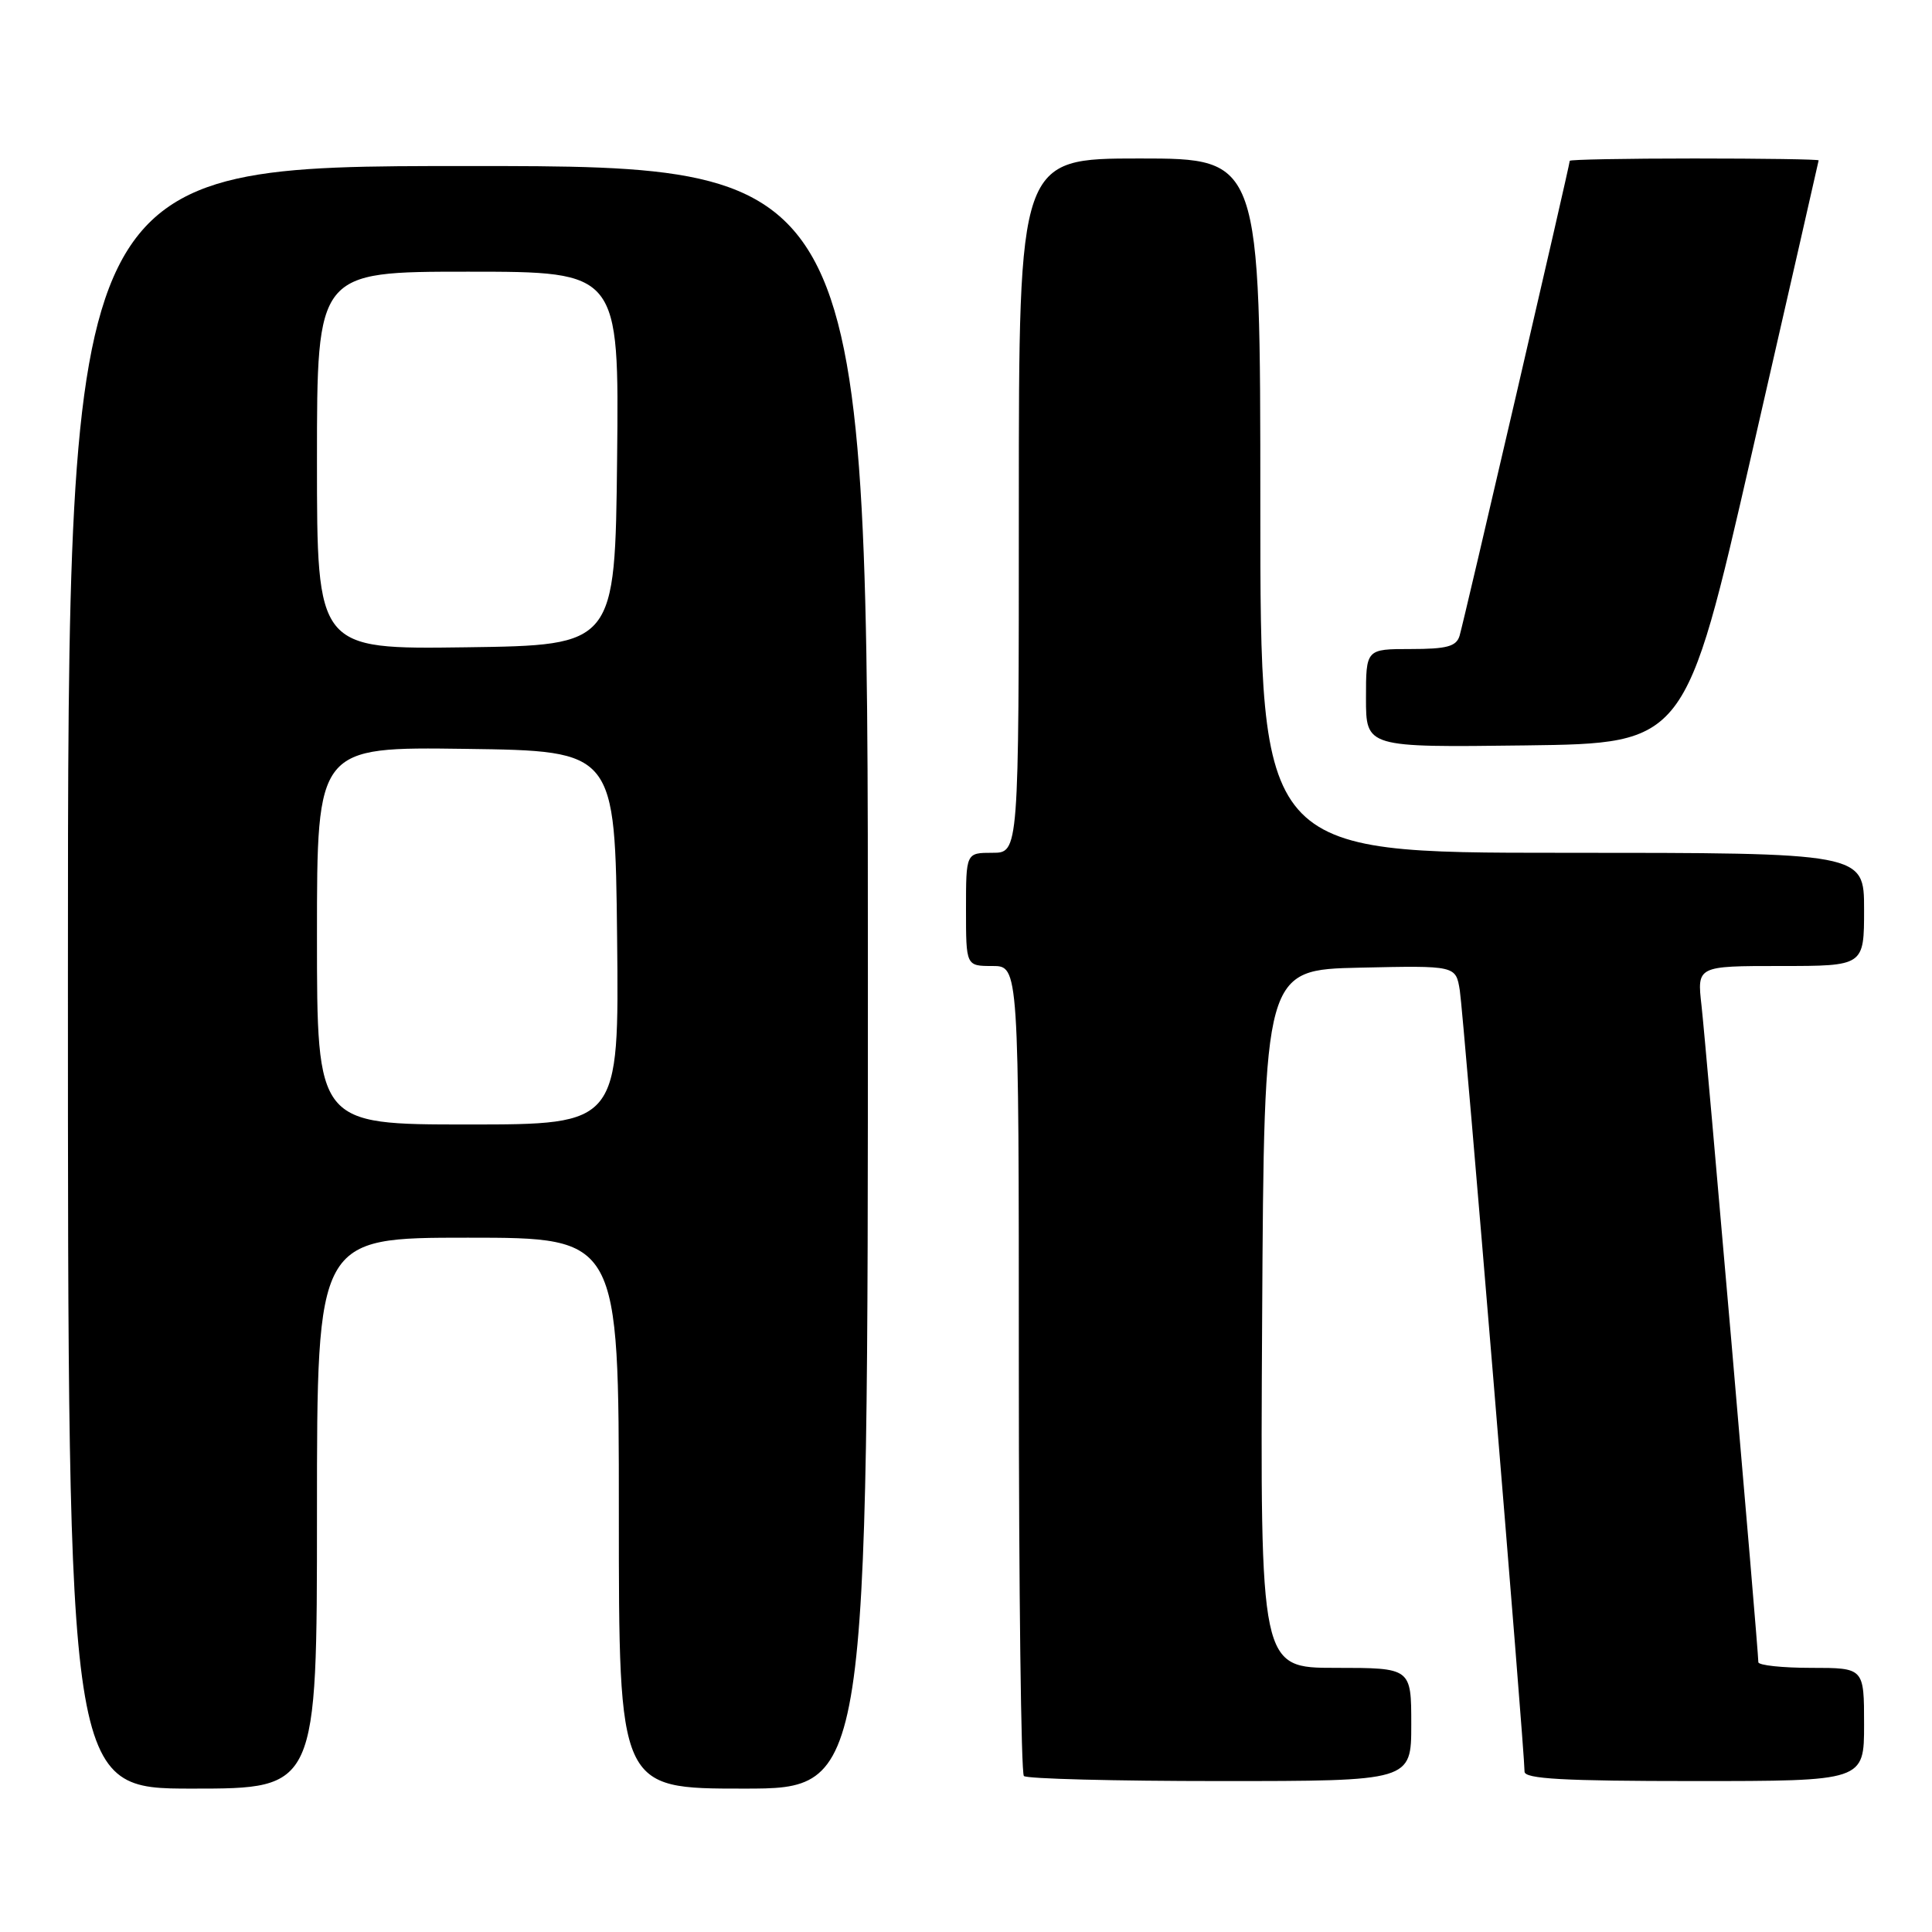 <?xml version="1.0" encoding="UTF-8" standalone="no"?>
<!DOCTYPE svg PUBLIC "-//W3C//DTD SVG 1.1//EN" "http://www.w3.org/Graphics/SVG/1.1/DTD/svg11.dtd" >
<svg xmlns="http://www.w3.org/2000/svg" xmlns:xlink="http://www.w3.org/1999/xlink" version="1.1" viewBox="0 0 256 256">
 <g >
 <path fill="currentColor"
d=" M 42.00 200.50 C 42.00 164.00 42.00 164.00 62.00 164.00 C 82.00 164.00 82.00 164.00 82.00 200.50 C 82.00 237.00 82.00 237.00 98.50 237.00 C 115.00 237.00 115.00 237.00 115.00 129.50 C 115.00 22.00 115.00 22.00 62.00 22.00 C 9.00 22.00 9.00 22.00 9.00 129.50 C 9.00 237.00 9.00 237.00 25.50 237.00 C 42.00 237.00 42.00 237.00 42.00 200.50 Z  M 187.00 228.50 C 187.00 221.00 187.00 221.00 176.99 221.00 C 166.98 221.00 166.98 221.00 167.24 174.75 C 167.50 128.50 167.50 128.50 180.20 128.22 C 192.90 127.94 192.90 127.94 193.43 131.22 C 193.92 134.28 202.02 232.01 202.01 234.75 C 202.00 235.71 207.16 236.00 224.50 236.00 C 247.00 236.00 247.00 236.00 247.00 228.50 C 247.00 221.00 247.00 221.00 240.00 221.00 C 236.15 221.00 233.00 220.66 232.99 220.25 C 232.98 218.48 226.01 138.02 225.46 133.25 C 224.86 128.00 224.86 128.00 235.93 128.00 C 247.00 128.00 247.00 128.00 247.00 120.50 C 247.00 113.00 247.00 113.00 207.00 113.00 C 167.00 113.00 167.00 113.00 167.00 67.00 C 167.00 21.00 167.00 21.00 151.00 21.00 C 135.00 21.00 135.00 21.00 135.00 67.00 C 135.00 113.00 135.00 113.00 131.50 113.00 C 128.00 113.00 128.00 113.00 128.00 120.50 C 128.00 128.00 128.00 128.00 131.50 128.00 C 135.00 128.00 135.00 128.00 135.00 181.33 C 135.00 210.67 135.30 234.97 135.67 235.33 C 136.03 235.70 147.73 236.00 161.67 236.00 C 187.00 236.00 187.00 236.00 187.00 228.50 Z  M 232.14 60.00 C 236.99 38.82 240.96 21.39 240.98 21.25 C 240.99 21.11 233.57 21.00 224.50 21.00 C 215.43 21.00 208.00 21.14 208.00 21.31 C 208.00 21.88 193.94 82.49 193.40 84.25 C 192.97 85.66 191.71 86.00 186.93 86.00 C 181.00 86.00 181.00 86.00 181.00 92.52 C 181.00 99.04 181.00 99.04 202.16 98.77 C 223.33 98.50 223.33 98.50 232.14 60.00 Z  M 42.00 123.98 C 42.00 98.96 42.00 98.96 61.75 99.23 C 81.50 99.50 81.50 99.50 81.77 124.25 C 82.03 149.00 82.03 149.00 62.02 149.00 C 42.00 149.00 42.00 149.00 42.00 123.98 Z  M 42.00 61.02 C 42.00 36.00 42.00 36.00 62.02 36.00 C 82.03 36.00 82.03 36.00 81.77 60.75 C 81.50 85.50 81.50 85.50 61.75 85.77 C 42.00 86.04 42.00 86.04 42.00 61.02 Z "/>
</g>
</svg>